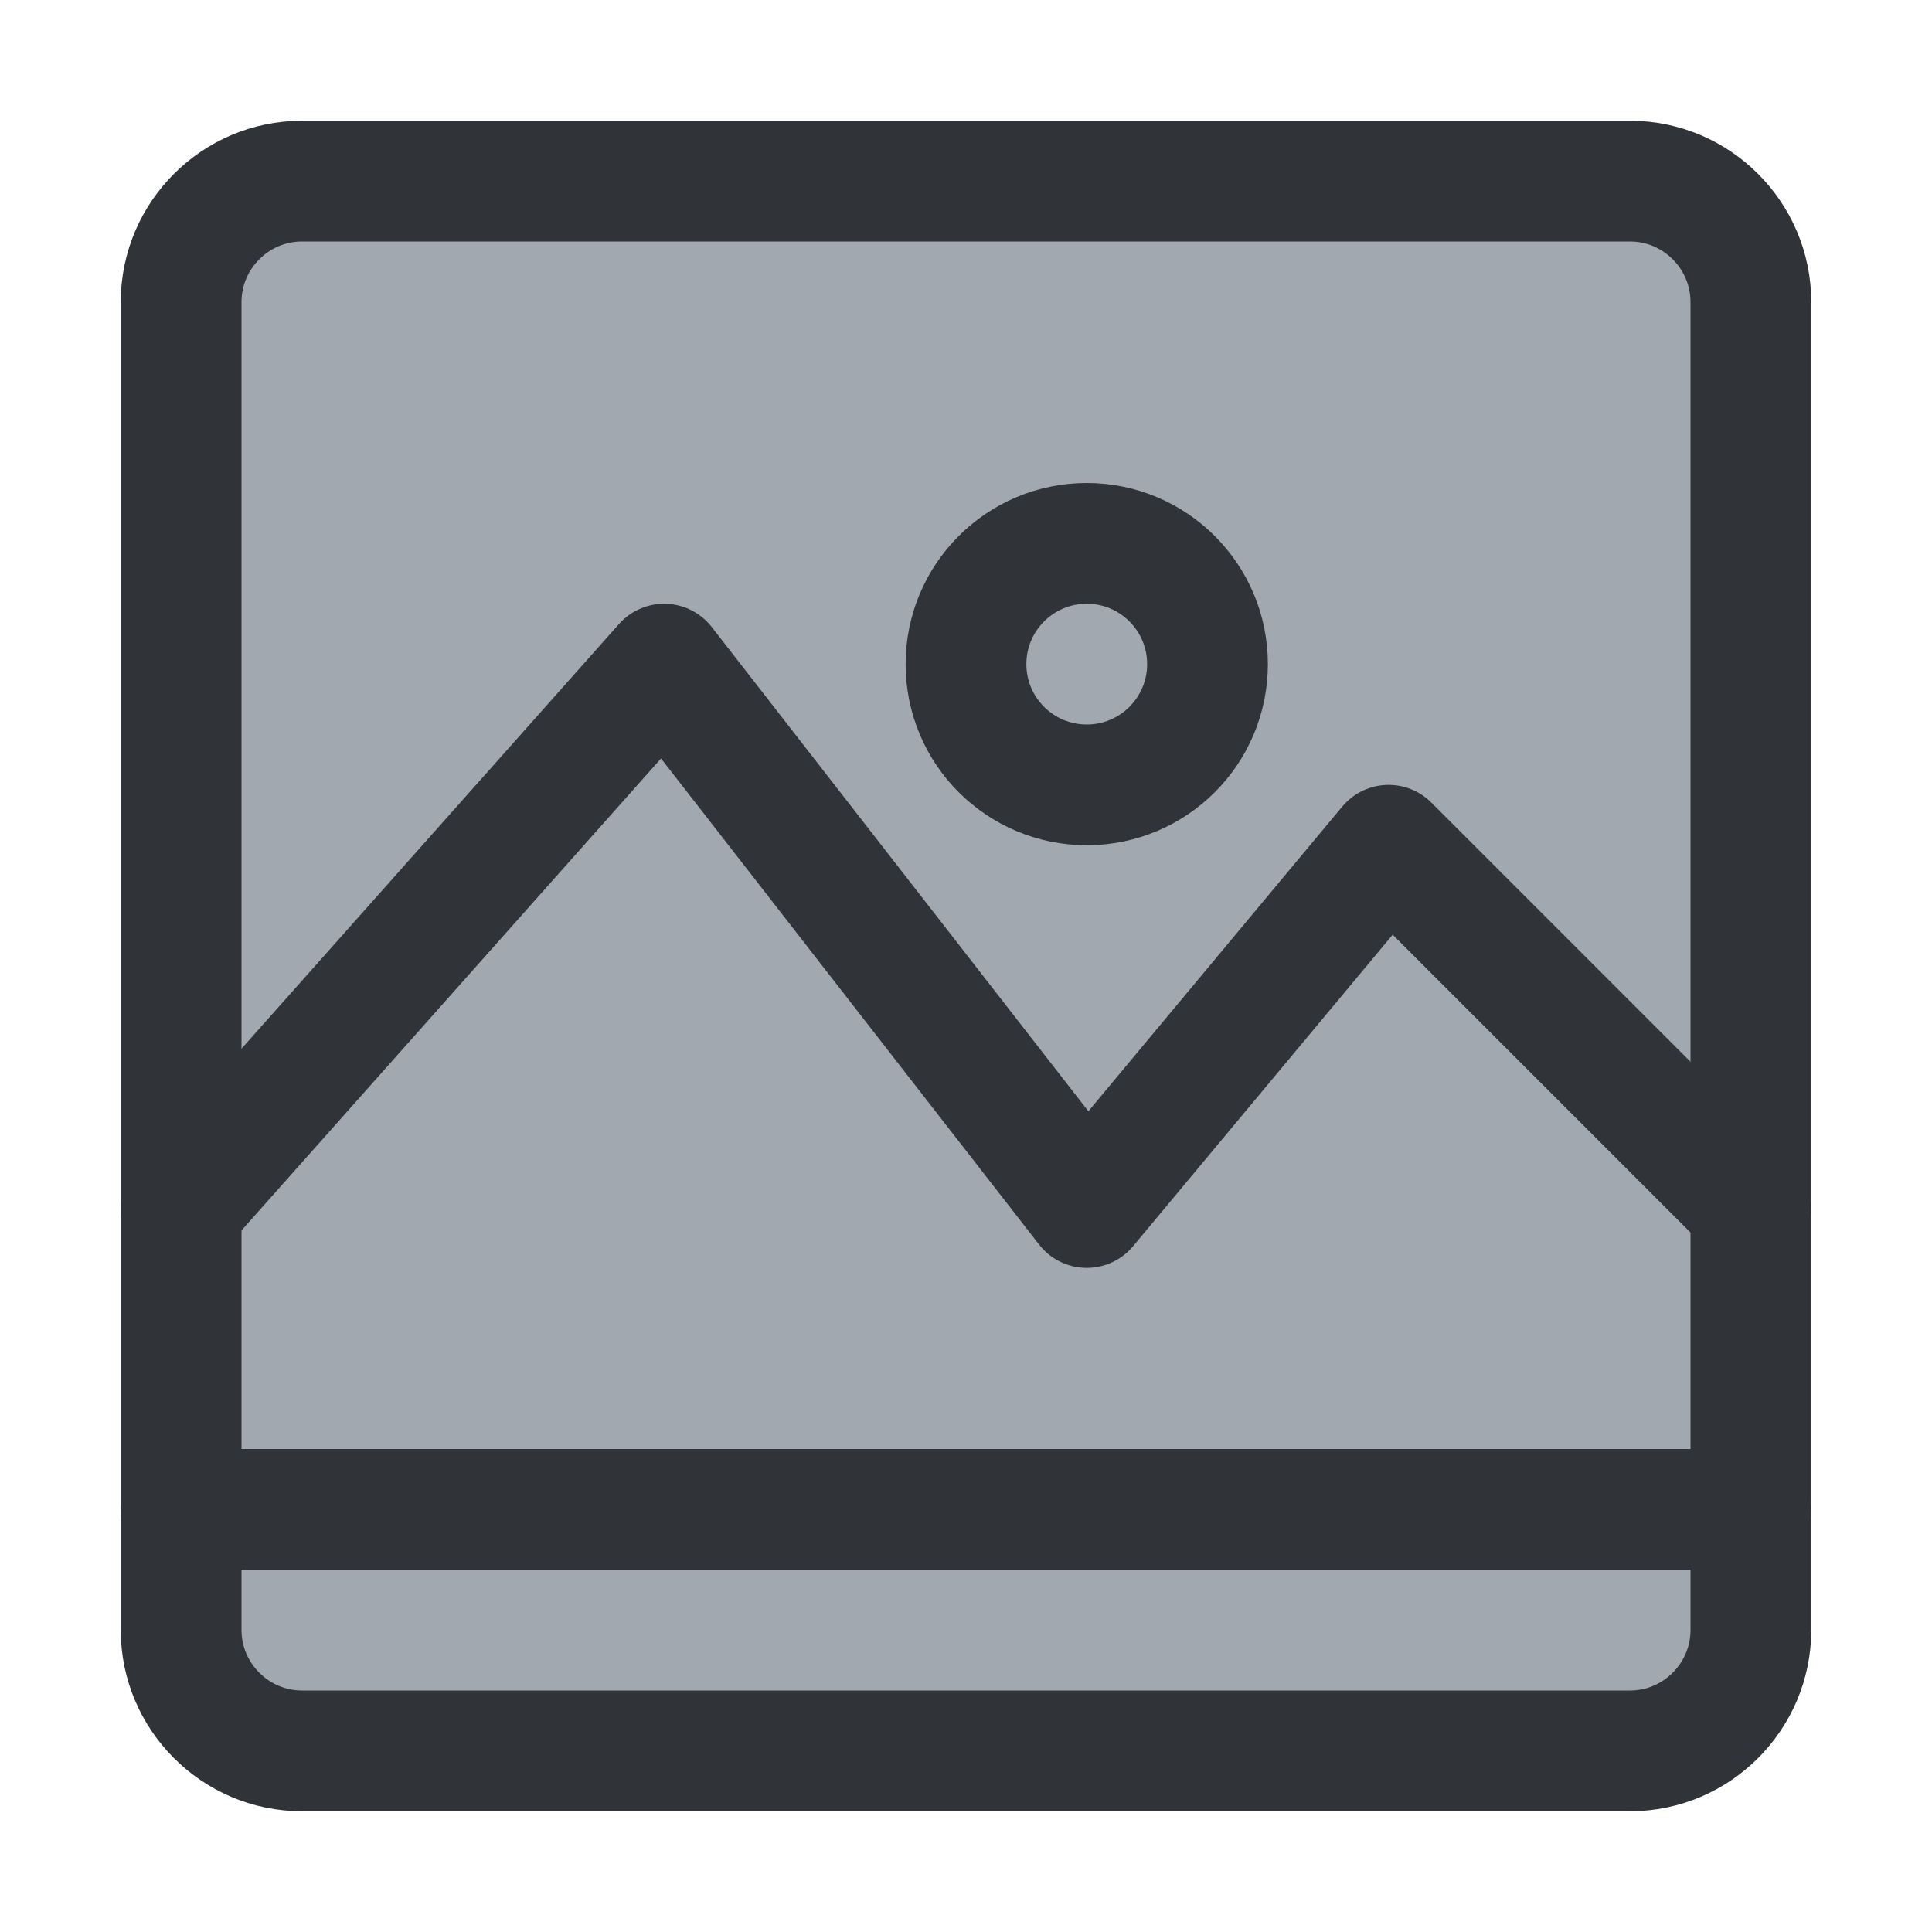 <?xml version="1.0" encoding="utf-8"?>
<!-- Generator: Adobe Illustrator 19.1.1, SVG Export Plug-In . SVG Version: 6.00 Build 0)  -->
<svg version="1.1" id="icons" xmlns="http://www.w3.org/2000/svg" xmlns:xlink="http://www.w3.org/1999/xlink" x="0px" y="0px"
	 width="32px" height="32px" viewBox="0 0 32 32" style="enable-background:new 0 0 32 32;" xml:space="preserve">
<style type="text/css">
	.st0{clip-path:url(#XMLID_2_);}
	.st1{fill:#A1A8AF;}
	.st2{fill:none;stroke:#303338;stroke-width:2;stroke-linecap:round;stroke-linejoin:round;stroke-miterlimit:10;}
	.st3{clip-path:url(#XMLID_3_);}
	.st4{clip-path:url(#XMLID_4_);}
	.st5{fill:#303338;}
	.st6{clip-path:url(#XMLID_5_);}
	.st7{fill:#7C8184;}
	.st8{clip-path:url(#XMLID_6_);}
	.st9{clip-path:url(#XMLID_7_);}
	.st10{clip-path:url(#XMLID_8_);}
	.st11{clip-path:url(#XMLID_9_);}
	.st12{clip-path:url(#XMLID_10_);}
	.st13{clip-path:url(#XMLID_11_);}
	.st14{clip-path:url(#XMLID_12_);}
	.st15{clip-path:url(#XMLID_13_);}
	.st16{clip-path:url(#XMLID_14_);}
	.st17{clip-path:url(#XMLID_15_);}
	.st18{clip-path:url(#XMLID_16_);}
	.st19{clip-path:url(#XMLID_17_);}
	.st20{clip-path:url(#XMLID_18_);}
	.st21{clip-path:url(#XMLID_19_);}
	.st22{clip-path:url(#XMLID_20_);}
	.st23{clip-path:url(#XMLID_21_);}
	.st24{clip-path:url(#XMLID_22_);}
	.st25{clip-path:url(#XMLID_23_);}
	.st26{clip-path:url(#XMLID_24_);}
	.st27{fill:#CBD1D3;}
	.st28{clip-path:url(#XMLID_25_);}
	.st29{clip-path:url(#XMLID_26_);}
	.st30{clip-path:url(#XMLID_27_);}
	.st31{clip-path:url(#XMLID_28_);}
	.st32{clip-path:url(#XMLID_29_);}
	.st33{clip-path:url(#XMLID_30_);}
	.st34{fill:none;stroke:#303338;stroke-width:2;stroke-linecap:round;stroke-miterlimit:10;}
	.st35{clip-path:url(#XMLID_31_);}
	.st36{clip-path:url(#XMLID_32_);}
	.st37{clip-path:url(#XMLID_33_);}
	.st38{clip-path:url(#XMLID_34_);}
	.st39{clip-path:url(#XMLID_35_);}
	.st40{clip-path:url(#XMLID_36_);}
	.st41{clip-path:url(#XMLID_37_);}
</style>
<g id="XMLID_6732_">
	<defs>
		<rect id="XMLID_4265_" width="32" height="32"/>
	</defs>
	<clipPath id="XMLID_2_">
		<use xlink:href="#XMLID_4265_"  style="overflow:visible;"/>
	</clipPath>
	<g id="XMLID_13724_" class="st0">
		<path id="XMLID_8310_" class="st1" d="M27,29H5c-1.1,0-2-0.9-2-2V5c0-1.1,0.9-2,2-2h22c1.1,0,2,0.9,2,2v22C29,28.1,28.1,29,27,29z
			"/>
		<polyline id="XMLID_13728_" class="st2" points="3,20 11,11 18,20 23,14 29,20 		"/>
		<circle id="XMLID_13727_" class="st2" cx="18" cy="11" r="2"/>
		<path id="XMLID_13726_" class="st2" d="M27,29H5c-1.1,0-2-0.9-2-2V5c0-1.1,0.9-2,2-2h22c1.1,0,2,0.9,2,2v22C29,28.1,28.1,29,27,29
			z"/>
		<line id="XMLID_13725_" class="st2" x1="3" y1="25" x2="29" y2="25"/>
	</g>
</g>
</svg>
